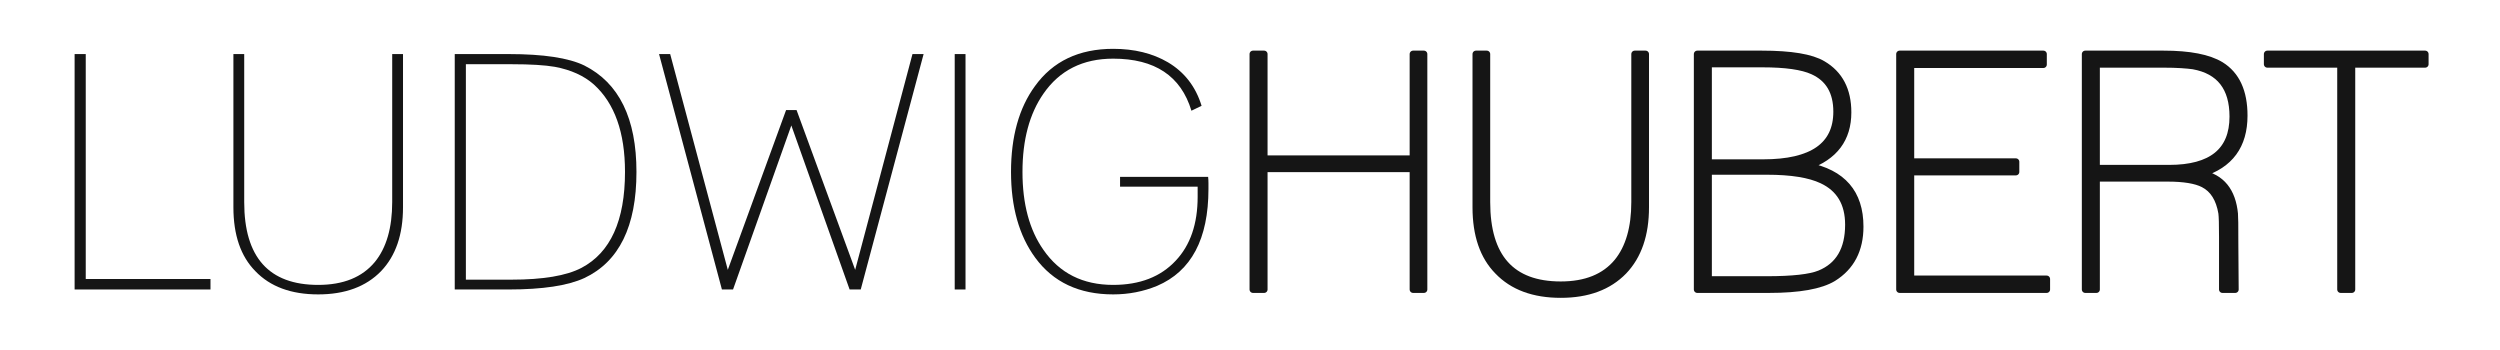 <?xml version="1.0" encoding="UTF-8" standalone="no"?>
<!DOCTYPE svg PUBLIC "-//W3C//DTD SVG 1.1//EN" "http://www.w3.org/Graphics/SVG/1.1/DTD/svg11.dtd">
<svg width="100%" height="100%" viewBox="0 0 3268 457" version="1.1" xmlns="http://www.w3.org/2000/svg" xmlns:xlink="http://www.w3.org/1999/xlink" xml:space="preserve" style="fill-rule:evenodd;clip-rule:evenodd;stroke-linejoin:round;stroke-miterlimit:1.414;">
    <g id="ArtBoard1" transform="matrix(1,0,0,1,-74.254,-875.07)">
        <rect x="74.254" y="875.07" width="3267.06" height="456.883" style="fill:none;"/>
        <g>
            <path d="M1712.16,1253.48L1726.71,1253.48L1726.71,1095.55L1921.45,1095.55L1921.45,1253.48L1935.57,1253.48L1935.57,945.751L1921.45,945.751L1921.45,1082.71L1726.71,1082.71L1726.71,945.751L1712.16,945.751L1712.16,1253.48Z" style="fill:none;"/>
            <path d="M2003.62,945.751L2003.62,1146.06C2003.62,1182.29 2013.18,1210.11 2032.3,1229.52C2051.7,1249.77 2079.1,1259.9 2114.48,1259.9C2149.57,1259.9 2176.96,1249.77 2196.65,1229.52C2215.77,1209.54 2225.33,1181.72 2225.33,1146.06L2225.33,945.751L2211.2,945.751L2211.2,1139.21C2211.2,1172.88 2203.64,1198.99 2188.52,1217.53C2171.97,1237.51 2147.29,1247.49 2114.48,1247.49C2049.99,1247.49 2017.75,1211.4 2017.75,1139.21L2017.75,945.751L2003.62,945.751Z" style="fill:none;"/>
            <path d="M2292.95,1253.48L2386.68,1253.48C2426.06,1253.48 2454.02,1248.49 2470.57,1238.5C2493.97,1223.95 2505.67,1201.55 2505.67,1171.31C2505.67,1127.37 2482.84,1100.97 2437.19,1092.13C2472.28,1079.86 2489.83,1056.46 2489.83,1021.94C2489.83,992.831 2478.85,971.859 2456.88,959.019C2442.04,950.174 2415.5,945.751 2377.27,945.751L2292.95,945.751L2292.95,1253.48ZM2307.5,1240.64L2307.5,1098.98L2384.12,1098.98C2415.79,1098.98 2439.76,1102.83 2456.02,1110.53C2479.13,1121.37 2490.69,1140.78 2490.69,1168.74C2490.69,1201.27 2478.13,1222.67 2453.02,1232.94C2440.47,1238.08 2417.36,1240.64 2383.69,1240.64L2307.5,1240.64ZM2307.5,1087.85L2307.5,958.591L2378.12,958.591C2408.37,958.591 2430.34,961.73 2444.04,968.007C2464.87,977.423 2475.28,995.114 2475.28,1021.08C2475.28,1065.59 2443.18,1087.85 2378.98,1087.85L2307.5,1087.85Z" style="fill:none;"/>
            <path d="M2557.46,1253.48L2749.63,1253.48L2749.63,1239.79L2572.01,1239.79L2572.01,1099.83L2709.4,1099.83L2709.4,1086.56L2572.01,1086.56L2572.01,959.447L2745.35,959.447L2745.35,945.751L2557.46,945.751L2557.46,1253.48Z" style="fill:none;"/>
            <path d="M2907.56,1107.96C2928.96,1107.96 2944.65,1110.53 2954.64,1115.67C2967.48,1122.23 2975.47,1134.93 2978.61,1153.76C2978.89,1156.04 2979.11,1159.68 2979.25,1164.67C2979.39,1169.67 2979.46,1176.3 2979.46,1184.58L2979.46,1253.48L2996.16,1253.48L2995.73,1194.85C2995.73,1169.74 2995.59,1156.47 2995.3,1155.04C2992.45,1124.8 2978.04,1107.11 2952.07,1101.97C2989.16,1090.56 3007.71,1065.31 3007.71,1026.21C3007.71,994.829 2997.58,972.858 2977.32,960.303C2961.35,950.602 2936.38,945.751 2902.42,945.751L2800.13,945.751L2800.13,1253.48L2814.68,1253.48L2814.68,1107.96L2907.56,1107.96ZM2814.68,1095.12L2814.68,959.019L2902.42,959.019C2911.27,959.019 2918.97,959.233 2925.54,959.661C2932.1,960.089 2937.38,960.589 2941.37,961.159C2975.9,967.437 2993.16,989.55 2993.16,1027.5C2993.16,1072.58 2965.34,1095.12 2909.7,1095.12L2814.68,1095.12Z" style="fill:none;"/>
            <path d="M3133.97,1253.48L3148.52,1253.48L3148.52,959.019L3244.4,959.019L3244.4,945.751L3038.1,945.751L3038.1,959.019L3133.97,959.019L3133.97,1253.48Z" style="fill:none;"/>
            <path d="M171.784,1253.48L349.404,1253.48L349.404,1239.79L186.336,1239.79L186.336,945.751L171.784,945.751L171.784,1253.48Z" style="fill:rgb(21,21,21);fill-rule:nonzero;"/>
            <path d="M379.364,945.751L379.364,1146.06C379.364,1182.29 388.923,1210.11 408.04,1229.52C427.443,1249.77 454.835,1259.9 490.216,1259.9C525.312,1259.9 552.704,1249.77 572.392,1229.52C591.509,1209.54 601.068,1181.72 601.068,1146.06L601.068,945.751L586.944,945.751L586.944,1139.21C586.944,1172.88 579.383,1198.99 564.26,1217.53C547.711,1237.51 523.029,1247.49 490.216,1247.49C425.731,1247.49 393.488,1211.4 393.488,1139.21L393.488,945.751L379.364,945.751Z" style="fill:rgb(21,21,21);fill-rule:nonzero;"/>
            <path d="M668.692,1253.48L739.312,1253.48C783.539,1253.48 816.495,1248.49 838.18,1238.5C883.548,1217.1 906.232,1170.88 906.232,1099.83C906.232,1029.92 883.548,983.558 838.18,960.731C817.636,950.745 784.68,945.751 739.312,945.751L668.692,945.751L668.692,1253.48ZM683.244,1240.64L683.244,959.019L742.736,959.019C755.291,959.019 766.276,959.305 775.692,959.875C785.108,960.446 793.097,961.302 799.66,962.443C820.775,966.438 837.752,974.142 850.592,985.555C877.699,1010.09 891.252,1048.19 891.252,1099.83C891.252,1163.46 872.277,1205.26 834.328,1225.24C814.64,1235.51 784.109,1240.64 742.736,1240.64L683.244,1240.64Z" style="fill:rgb(21,21,21);fill-rule:nonzero;"/>
            <path d="M1017.94,1253.48L1032.49,1253.48L1108.68,1039.06L1184.86,1253.48L1199.41,1253.48L1281.59,945.751L1267.04,945.751L1192.14,1227.8L1115.52,1018.94L1101.83,1018.94L1025.64,1227.8L950.316,945.751L935.764,945.751L1017.94,1253.48Z" style="fill:rgb(21,21,21);fill-rule:nonzero;"/>
            <rect x="1322.25" y="945.751" width="14.124" height="307.732" style="fill:rgb(21,21,21);fill-rule:nonzero;"/>
            <path d="M1631.69,1019.8L1644.96,1013.38C1637.26,988.266 1622.56,969.291 1600.88,956.451C1580.9,944.753 1557.08,938.903 1529.4,938.903C1484.6,938.903 1450.51,955.167 1427.11,987.695C1406.28,1016.23 1395.86,1053.61 1395.86,1099.83C1395.86,1145.77 1406.42,1183.15 1427.54,1211.97C1450.93,1243.92 1484.89,1259.9 1529.4,1259.9C1549.66,1259.9 1568.78,1256.19 1586.75,1248.78C1631.55,1229.66 1653.95,1187.43 1653.95,1122.09C1653.95,1119.52 1653.95,1116.95 1653.95,1114.38C1653.95,1111.82 1653.81,1109.11 1653.52,1106.25L1538.39,1106.25L1538.39,1119.09L1639.82,1119.09L1639.82,1132.36C1639.82,1167.74 1630.27,1195.56 1611.15,1215.82C1591.46,1236.93 1564.21,1247.49 1529.4,1247.49C1489.74,1247.49 1459.35,1232.23 1438.24,1201.69C1419.98,1175.73 1410.84,1141.78 1410.84,1099.83C1410.84,1057.89 1419.98,1023.79 1438.24,997.539C1459.35,967.009 1489.74,951.743 1529.4,951.743C1583.9,951.743 1618,974.427 1631.69,1019.8Z" style="fill:rgb(21,21,21);fill-rule:nonzero;"/>
            <path d="M1712.16,1253.48L1726.71,1253.48L1726.71,1095.55L1921.45,1095.55L1921.45,1253.48L1935.57,1253.48L1935.57,945.751L1921.45,945.751L1921.45,1082.71L1726.71,1082.71L1726.71,945.751L1712.16,945.751L1712.16,1253.48Z" style="fill:rgb(21,21,21);fill-rule:nonzero;stroke:rgb(21,21,21);stroke-width:9px;"/>
            <path d="M2003.62,945.751L2003.62,1146.06C2003.62,1182.29 2013.18,1210.11 2032.3,1229.52C2051.7,1249.77 2079.1,1259.9 2114.48,1259.9C2149.57,1259.9 2176.96,1249.77 2196.65,1229.52C2215.77,1209.54 2225.33,1181.72 2225.33,1146.06L2225.33,945.751L2211.2,945.751L2211.2,1139.21C2211.2,1172.88 2203.64,1198.99 2188.52,1217.53C2171.97,1237.51 2147.29,1247.49 2114.48,1247.49C2049.99,1247.49 2017.75,1211.4 2017.75,1139.21L2017.75,945.751L2003.62,945.751Z" style="fill:rgb(21,21,21);fill-rule:nonzero;stroke:rgb(21,21,21);stroke-width:9px;"/>
            <path d="M2292.95,1253.48L2386.68,1253.48C2426.06,1253.48 2454.02,1248.49 2470.57,1238.5C2493.97,1223.95 2505.67,1201.55 2505.67,1171.31C2505.67,1127.37 2482.84,1100.97 2437.19,1092.13C2472.28,1079.86 2489.83,1056.46 2489.83,1021.94C2489.83,992.831 2478.85,971.859 2456.88,959.019C2442.04,950.174 2415.5,945.751 2377.27,945.751L2292.95,945.751L2292.95,1253.48ZM2307.5,1240.64L2307.5,1098.98L2384.12,1098.98C2415.79,1098.98 2439.76,1102.83 2456.02,1110.53C2479.13,1121.37 2490.69,1140.78 2490.69,1168.74C2490.69,1201.27 2478.13,1222.67 2453.02,1232.94C2440.47,1238.08 2417.36,1240.64 2383.69,1240.64L2307.5,1240.64ZM2307.5,1087.85L2307.5,958.591L2378.12,958.591C2408.37,958.591 2430.34,961.73 2444.04,968.007C2464.87,977.423 2475.28,995.114 2475.28,1021.08C2475.28,1065.59 2443.18,1087.85 2378.98,1087.85L2307.5,1087.85Z" style="fill:rgb(21,21,21);fill-rule:nonzero;stroke:rgb(21,21,21);stroke-width:9px;"/>
            <path d="M2557.46,1253.48L2749.63,1253.48L2749.63,1239.79L2572.01,1239.79L2572.01,1099.83L2709.4,1099.83L2709.4,1086.56L2572.01,1086.56L2572.01,959.447L2745.35,959.447L2745.35,945.751L2557.46,945.751L2557.46,1253.48Z" style="fill:rgb(21,21,21);fill-rule:nonzero;stroke:rgb(21,21,21);stroke-width:9px;"/>
            <path d="M2907.56,1107.96C2928.96,1107.96 2944.65,1110.53 2954.64,1115.67C2967.48,1122.23 2975.47,1134.93 2978.61,1153.76C2978.89,1156.04 2979.11,1159.68 2979.25,1164.67C2979.39,1169.67 2979.46,1176.3 2979.46,1184.58L2979.46,1253.48L2996.16,1253.48L2995.73,1194.85C2995.73,1169.74 2995.59,1156.47 2995.3,1155.04C2992.45,1124.8 2978.04,1107.11 2952.07,1101.97C2989.16,1090.56 3007.71,1065.31 3007.71,1026.21C3007.71,994.829 2997.58,972.858 2977.32,960.303C2961.35,950.602 2936.38,945.751 2902.42,945.751L2800.13,945.751L2800.13,1253.48L2814.68,1253.48L2814.68,1107.96L2907.56,1107.96ZM2814.68,1095.12L2814.68,959.019L2902.42,959.019C2911.27,959.019 2918.97,959.233 2925.54,959.661C2932.1,960.089 2937.38,960.589 2941.37,961.159C2975.9,967.437 2993.16,989.55 2993.16,1027.5C2993.16,1072.58 2965.34,1095.12 2909.7,1095.12L2814.68,1095.12Z" style="fill:rgb(21,21,21);fill-rule:nonzero;stroke:rgb(21,21,21);stroke-width:9px;"/>
            <path d="M3133.97,1253.48L3148.52,1253.48L3148.52,959.019L3244.4,959.019L3244.4,945.751L3038.1,945.751L3038.1,959.019L3133.97,959.019L3133.97,1253.48Z" style="fill:rgb(21,21,21);fill-rule:nonzero;stroke:rgb(21,21,21);stroke-width:9px;"/>
        </g>
    </g>
</svg>
